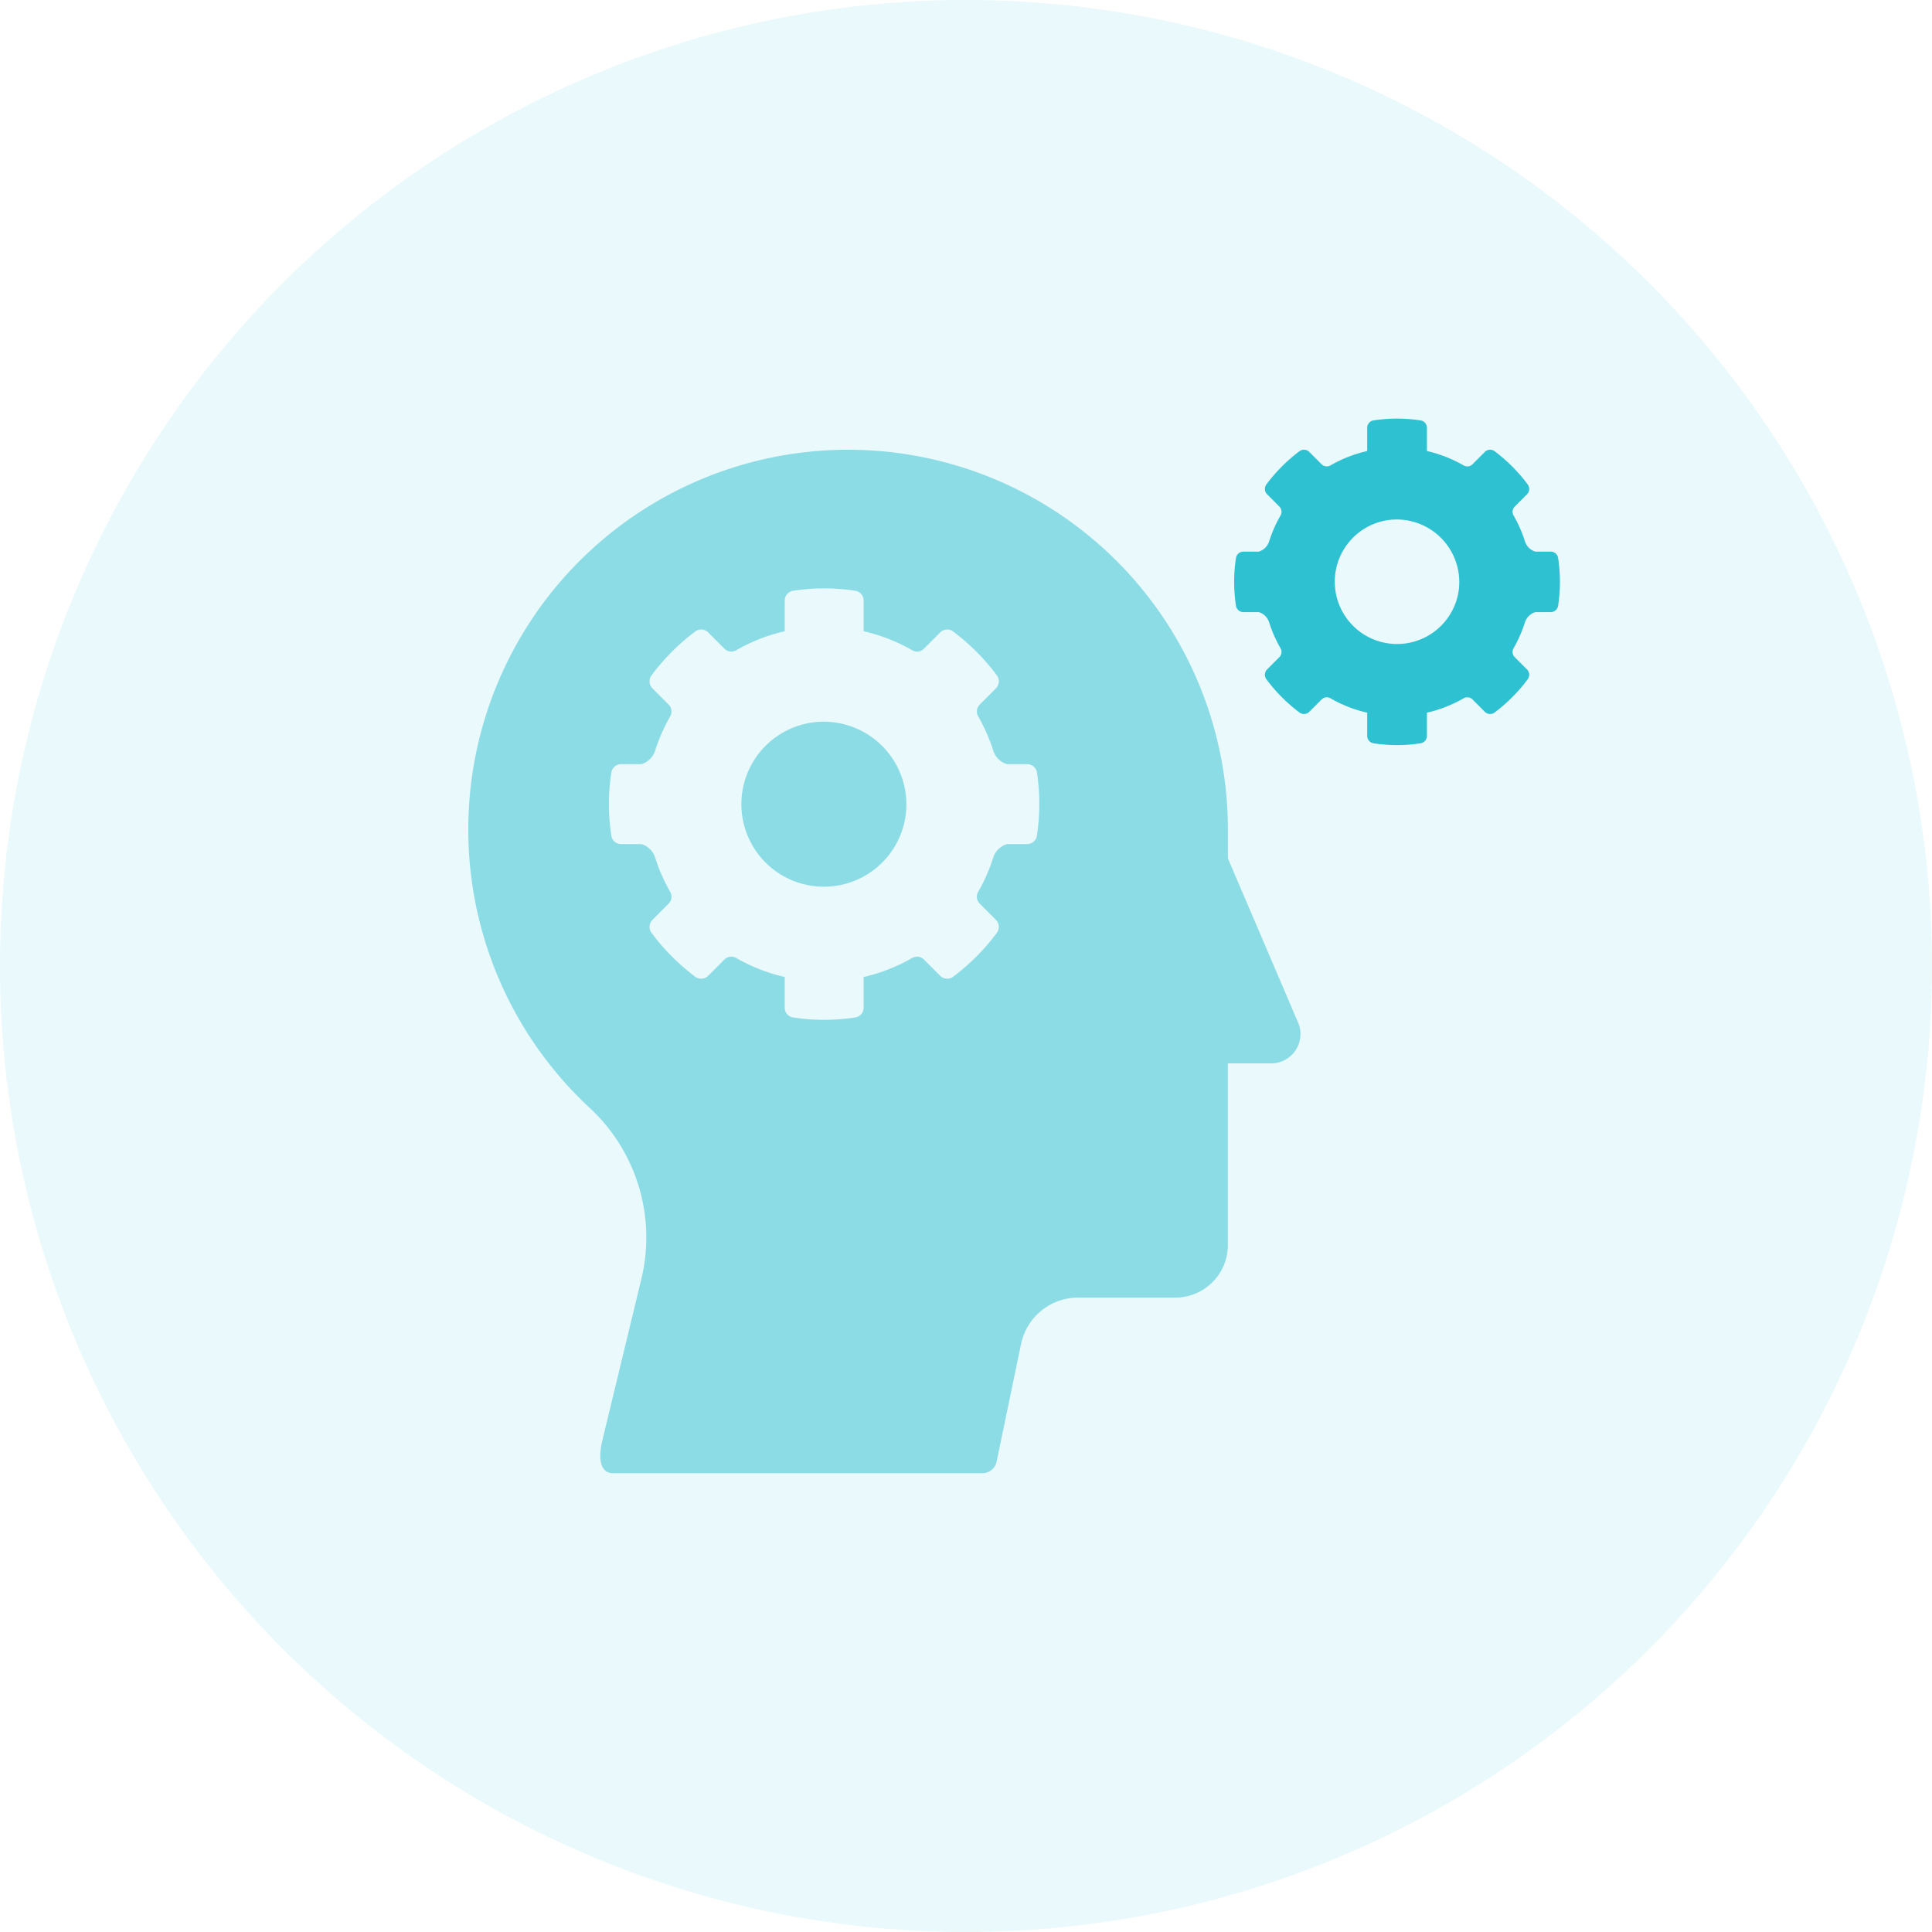 <svg id="ic_about_sharing" xmlns="http://www.w3.org/2000/svg" width="96" height="96" viewBox="0 0 96 96">
  <defs>
    <style>
      .cls-1, .cls-2, .cls-3 {
        fill: #2ec1d2;
      }

      .cls-1 {
        opacity: 0.1;
      }

      .cls-2, .cls-3 {
        fill-rule: evenodd;
      }

      .cls-3 {
        opacity: 0.5;
      }
    </style>
  </defs>
  <circle id="Ellipse_6_copy_2" data-name="Ellipse 6 copy 2" class="cls-1" cx="48" cy="48" r="48"/>
  <path class="cls-2" d="M451.421,795.72a0.371,0.371,0,0,0-.369-0.311h-0.761a0.775,0.775,0,0,1-.518-0.514,6.623,6.623,0,0,0-.563-1.279,0.367,0.367,0,0,1,.055-0.444l0.609-.61a0.376,0.376,0,0,0,.04-0.487,8.174,8.174,0,0,0-1.65-1.657,0.373,0.373,0,0,0-.486.04l-0.611.612a0.365,0.365,0,0,1-.443.054,6.61,6.61,0,0,0-1.822-.713h0v-1.152a0.371,0.371,0,0,0-.312-0.369,7.67,7.67,0,0,0-2.343,0,0.372,0.372,0,0,0-.312.369v1.152h0a6.61,6.61,0,0,0-1.822.713,0.365,0.365,0,0,1-.443-0.054l-0.611-.612a0.373,0.373,0,0,0-.486-0.04,8.174,8.174,0,0,0-1.65,1.657,0.377,0.377,0,0,0,.04.487l0.609,0.61a0.367,0.367,0,0,1,.055.444,6.623,6.623,0,0,0-.563,1.279,0.773,0.773,0,0,1-.518.514h-0.761a0.372,0.372,0,0,0-.369.311,7.852,7.852,0,0,0,0,2.384,0.372,0.372,0,0,0,.369.311h0.761a0.771,0.771,0,0,1,.518.514,6.623,6.623,0,0,0,.563,1.279,0.367,0.367,0,0,1-.055.444l-0.609.61a0.377,0.377,0,0,0-.04.487,8.174,8.174,0,0,0,1.65,1.657,0.374,0.374,0,0,0,.486-0.039l0.611-.613a0.365,0.365,0,0,1,.443-0.054,6.577,6.577,0,0,0,1.822.712h0v1.151a0.372,0.372,0,0,0,.312.37,7.67,7.67,0,0,0,2.343,0,0.372,0.372,0,0,0,.312-0.37v-1.151h0a6.577,6.577,0,0,0,1.822-.712,0.365,0.365,0,0,1,.443.054l0.611,0.613a0.374,0.374,0,0,0,.486.039,8.174,8.174,0,0,0,1.65-1.657,0.376,0.376,0,0,0-.04-0.487l-0.609-.61a0.367,0.367,0,0,1-.055-0.444,6.623,6.623,0,0,0,.563-1.279,0.773,0.773,0,0,1,.518-0.514h0.761a0.371,0.371,0,0,0,.369-0.311A7.852,7.852,0,0,0,451.421,795.72Zm-4.947,1.682a3.095,3.095,0,1,1-3.544-3.553A3.111,3.111,0,0,1,446.474,797.4Z" transform="translate(-374 -768)"/>
  <path id="Shape_18_copy" data-name="Shape 18 copy" class="cls-3" d="M438.5,818.806l-3.487-8.155V809.2a18.872,18.872,0,1,0-31.723,13.84,8.776,8.776,0,0,1,2.587,8.479l-1.941,8.033c-0.294,1.218.054,1.652,0.524,1.652h18.351a0.727,0.727,0,0,0,.711-0.579l1.212-5.833a2.9,2.9,0,0,1,2.842-2.316h4.834a2.606,2.606,0,0,0,2.6-2.609v-9.029h2.154A1.454,1.454,0,0,0,438.5,818.806Zm-12.976-9.275a0.492,0.492,0,0,1-.488.412h-1a1.018,1.018,0,0,0-.685.679,8.778,8.778,0,0,1-.744,1.69,0.485,0.485,0,0,0,.072.586l0.805,0.807a0.5,0.5,0,0,1,.053.643,10.768,10.768,0,0,1-2.18,2.189,0.494,0.494,0,0,1-.642-0.052l-0.808-.809a0.482,0.482,0,0,0-.585-0.072,8.707,8.707,0,0,1-2.408.942h0v1.522a0.489,0.489,0,0,1-.411.488,10.135,10.135,0,0,1-3.1,0,0.489,0.489,0,0,1-.411-0.488v-1.522h0a8.719,8.719,0,0,1-2.408-.942,0.482,0.482,0,0,0-.585.072l-0.808.809a0.494,0.494,0,0,1-.642.052,10.793,10.793,0,0,1-2.18-2.189,0.5,0.5,0,0,1,.053-0.643l0.805-.807a0.483,0.483,0,0,0,.072-0.586,8.775,8.775,0,0,1-.743-1.69,1.02,1.02,0,0,0-.685-0.679h-1.006a0.491,0.491,0,0,1-.487-0.412,10.3,10.3,0,0,1,0-3.149,0.491,0.491,0,0,1,.487-0.412h1.006a1.024,1.024,0,0,0,.685-0.679,8.748,8.748,0,0,1,.743-1.69,0.485,0.485,0,0,0-.072-0.587l-0.805-.806a0.5,0.5,0,0,1-.053-0.643,10.8,10.8,0,0,1,2.18-2.19,0.494,0.494,0,0,1,.642.052l0.808,0.809a0.48,0.48,0,0,0,.585.072,8.744,8.744,0,0,1,2.409-.942v-1.522a0.491,0.491,0,0,1,.411-0.488,10.135,10.135,0,0,1,3.1,0,0.491,0.491,0,0,1,.411.488v1.522a8.738,8.738,0,0,1,2.408.942,0.48,0.48,0,0,0,.585-0.072l0.808-.809a0.494,0.494,0,0,1,.642-0.052,10.773,10.773,0,0,1,2.18,2.19,0.5,0.5,0,0,1-.053.643l-0.805.806a0.486,0.486,0,0,0-.072.587,8.751,8.751,0,0,1,.744,1.69,1.022,1.022,0,0,0,.685.679h1a0.491,0.491,0,0,1,.488.412A10.389,10.389,0,0,1,425.521,809.531Zm-11.22-5.622a4.1,4.1,0,1,0,4.683,4.7A4.11,4.11,0,0,0,414.3,803.909Z" transform="translate(-374 -768)"/>
</svg>
